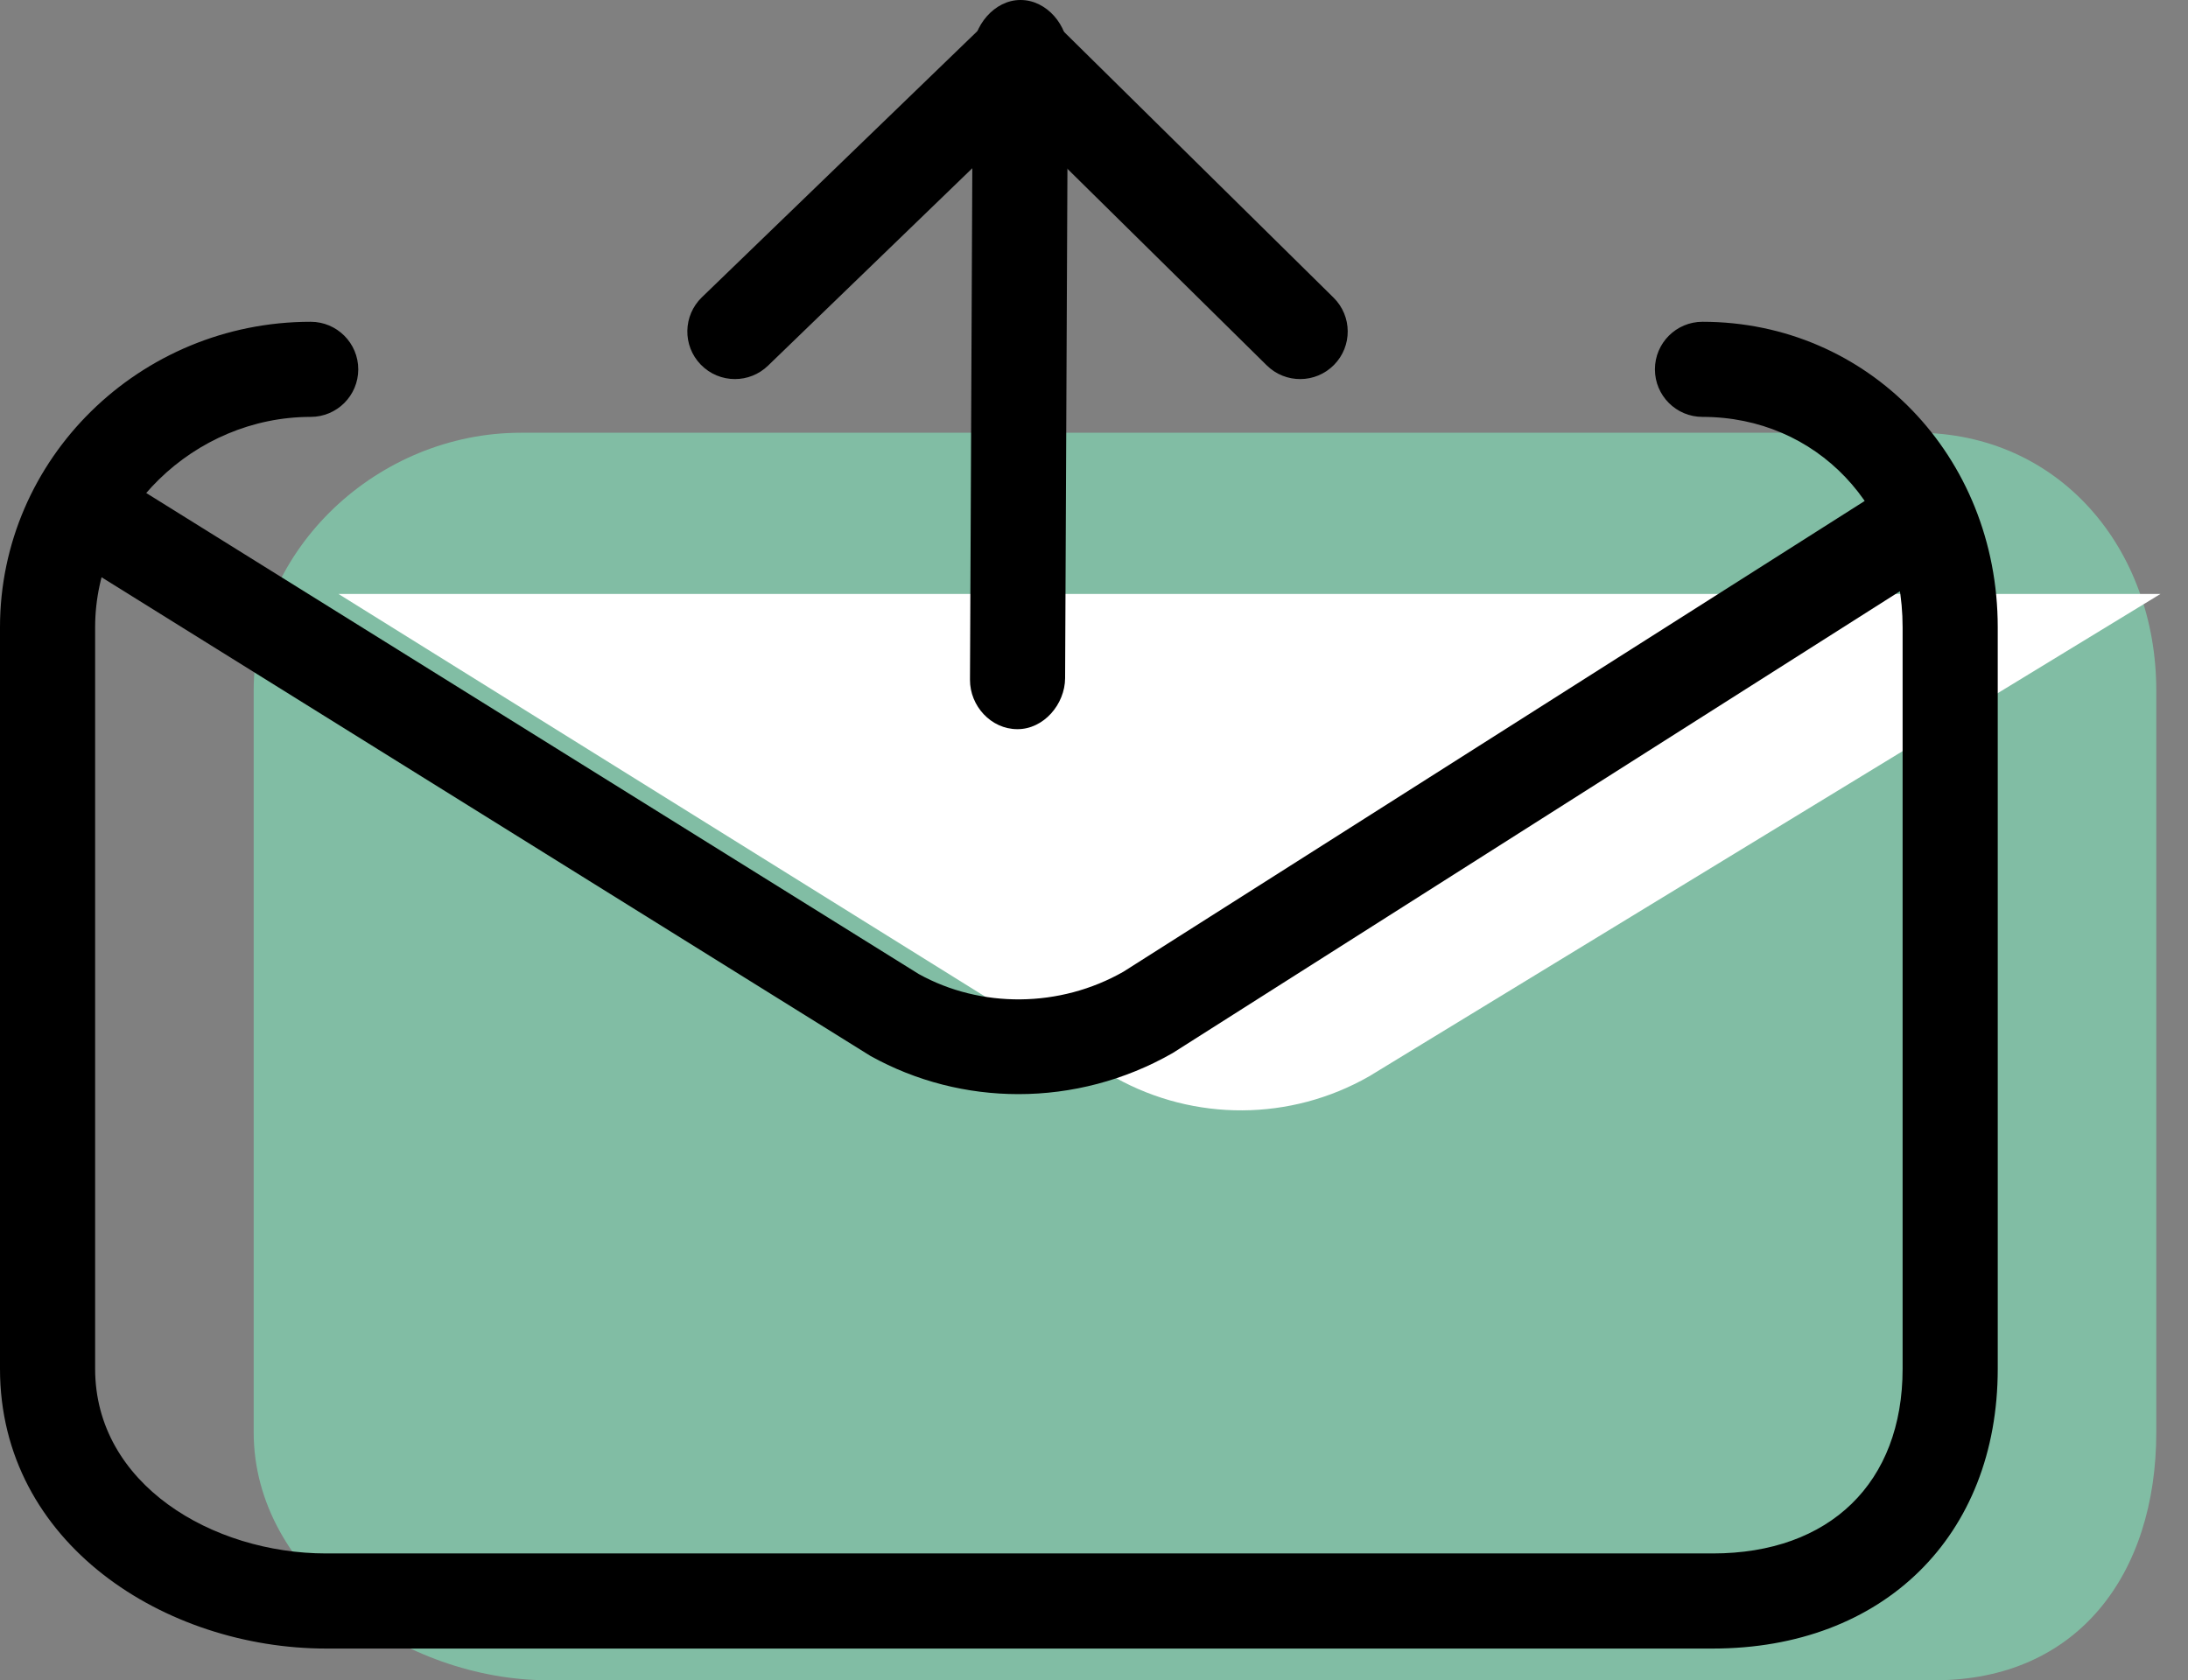 <svg xmlns="http://www.w3.org/2000/svg" xmlns:xlink="http://www.w3.org/1999/xlink" preserveAspectRatio="xMidYMid" width="69" height="53" viewBox="0 0 69 53">
  <rect x="0" y="0" width="69" height="53" fill="#808080" stroke="none"/>
  <defs>
    <style>

      .cls-3 {
        fill: #81bda4;
      }

      .cls-4 {
        fill: #ffffff;
      }

      .cls-5 {
        fill: #000000;
      }
    </style>
  </defs>
  <g id="group-45svg">
    <path d="M60.439,13.650 C64.932,13.650 68.000,17.292 68.000,21.786 C68.000,21.786 68.000,45.176 68.000,45.176 C68.000,49.669 65.507,53.000 61.013,53.000 C61.013,53.000 17.285,53.000 17.285,53.000 C12.791,53.000 8.000,49.669 8.000,45.176 C8.000,45.176 8.000,21.786 8.000,21.786 C8.000,17.292 11.930,13.650 16.423,13.650 C16.423,13.650 16.423,13.650 16.423,13.650 " id="path-1" class="cls-3" fill-rule="evenodd"/>
    <path d="M68.132,18.735 C68.132,18.735 43.174,33.952 43.174,33.952 C40.701,35.365 37.668,35.382 35.179,33.997 C35.179,33.997 10.674,18.735 10.674,18.735 C10.674,18.735 10.674,18.735 10.674,18.735 " id="path-2" class="cls-4" fill-rule="evenodd"/>
    <path d="M54.013,52.000 C54.013,52.000 10.285,52.000 10.285,52.000 C5.229,52.000 -0.000,48.699 -0.000,43.176 C-0.000,43.176 -0.000,19.786 -0.000,19.786 C-0.000,14.473 4.395,10.150 9.798,10.150 C10.626,10.150 11.298,10.822 11.298,11.650 C11.298,12.479 10.626,13.150 9.798,13.150 C6.113,13.150 3.000,16.189 3.000,19.786 C3.000,19.786 3.000,43.176 3.000,43.176 C3.000,46.821 6.704,49.000 10.285,49.000 C10.285,49.000 54.013,49.000 54.013,49.000 C57.706,49.000 60.000,46.768 60.000,43.176 C60.000,43.176 60.000,19.786 60.000,19.786 C60.000,16.003 57.287,13.150 53.689,13.150 C52.860,13.150 52.189,12.479 52.189,11.650 C52.189,10.822 52.860,10.150 53.689,10.150 C58.910,10.150 63.000,14.383 63.000,19.786 C63.000,19.786 63.000,43.176 63.000,43.176 C63.000,48.454 59.389,52.000 54.013,52.000 Z" id="path-3" class="cls-5" fill-rule="evenodd"/>
    <path d="M32.117,34.512 C30.500,34.512 28.891,34.109 27.450,33.307 C27.450,33.307 2.881,18.008 2.881,18.008 C2.178,17.570 1.963,16.645 2.401,15.942 C2.839,15.239 3.764,15.024 4.467,15.461 C4.467,15.461 28.972,30.723 28.972,30.723 C30.927,31.809 33.425,31.795 35.430,30.649 C35.430,30.649 59.328,15.469 59.328,15.469 C60.029,15.024 60.954,15.232 61.398,15.931 C61.842,16.630 61.635,17.557 60.936,18.001 C60.936,18.001 36.978,33.218 36.978,33.218 C35.469,34.081 33.789,34.512 32.117,34.512 Z" id="path-4" class="cls-5" fill-rule="evenodd"/>
    <path d="M23.176,11.957 C22.784,11.957 22.392,11.804 22.097,11.499 C21.521,10.904 21.538,9.954 22.133,9.378 C22.133,9.378 31.137,0.677 31.137,0.677 C31.723,0.110 32.652,0.115 33.232,0.687 C33.232,0.687 42.055,9.389 42.055,9.389 C42.644,9.971 42.651,10.920 42.069,11.510 C41.487,12.101 40.537,12.107 39.948,11.525 C39.948,11.525 32.168,3.851 32.168,3.851 C32.168,3.851 24.218,11.536 24.218,11.536 C23.927,11.817 23.551,11.957 23.176,11.957 Z" id="path-5" class="cls-5" fill-rule="evenodd"/>
    <path d="M32.089,23.000 C32.086,23.000 32.084,23.000 32.082,23.000 C31.253,23.000 30.585,22.268 30.589,21.440 C30.589,21.440 30.679,1.647 30.679,1.647 C30.683,0.821 31.354,-0.000 32.179,-0.000 C32.182,-0.000 32.184,-0.000 32.186,-0.000 C33.015,-0.000 33.683,0.807 33.679,1.634 C33.679,1.634 33.589,21.390 33.589,21.390 C33.585,22.216 32.914,23.000 32.089,23.000 Z" id="path-6" class="cls-5" fill-rule="evenodd"/>
  </g>
</svg>
